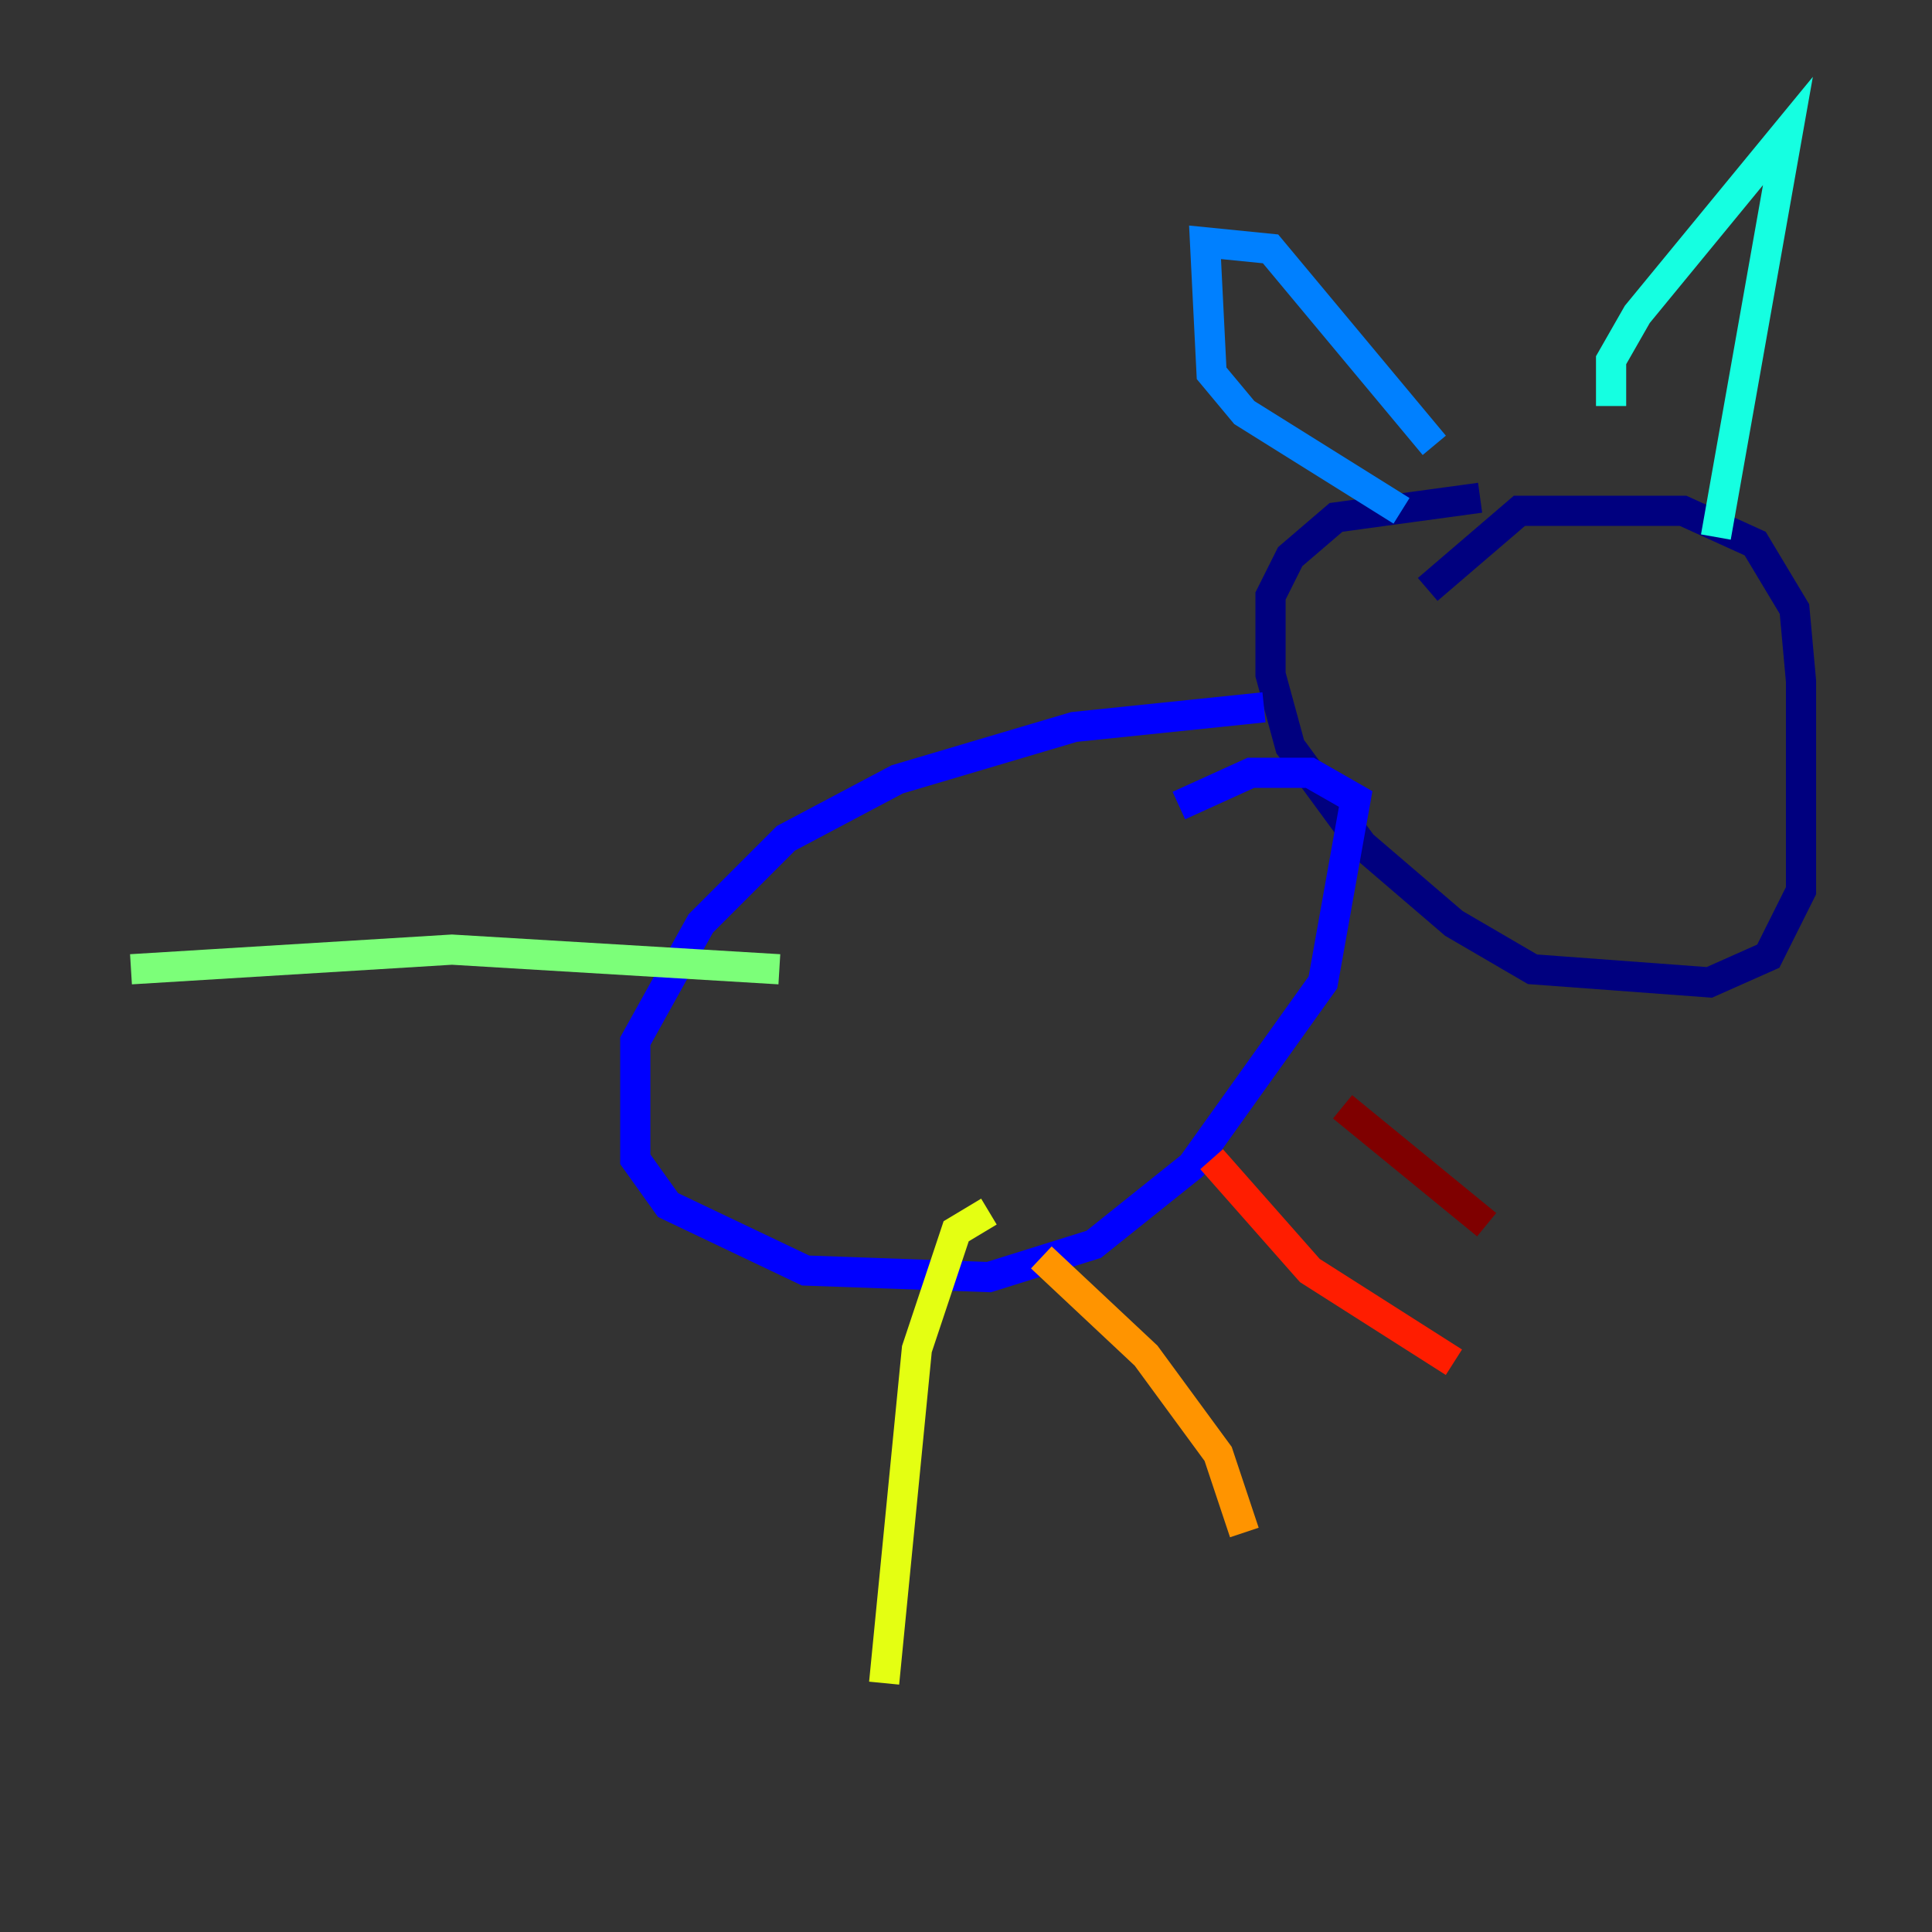 <?xml version="1.0" encoding="utf-8" ?>
<svg baseProfile="tiny" height="128" version="1.2" viewBox="0,0,128,128" width="128" xmlns="http://www.w3.org/2000/svg" xmlns:ev="http://www.w3.org/2001/xml-events" xmlns:xlink="http://www.w3.org/1999/xlink"><rect x="0" y="0" width="128" height="128" fill="#333333" stroke="none"/><defs /><polyline fill="none" points="98.061,32.976 88.515,34.278 85.478,36.881 84.176,39.485 84.176,44.691 85.478,49.464 90.251,55.973 96.325,61.18 101.532,64.217 113.248,65.085 117.153,63.349 119.322,59.01 119.322,45.125 118.888,40.352 116.285,36.014 111.512,33.844 100.664,33.844 94.59,39.051" stroke="#00007f" stroke-width="2" /><polyline fill="none" points="83.742,46.861 71.159,48.163 59.444,51.634 52.068,55.539 46.427,61.18 42.088,68.99 42.088,76.8 44.258,79.837 53.37,84.176 65.519,84.61 72.461,82.441 78.969,77.234 87.647,65.085 89.817,52.936 86.78,51.2 82.875,51.2 78.102,53.37" stroke="#0000ff" stroke-width="2" /><polyline fill="none" points="92.854,33.844 82.441,27.336 80.271,24.732 79.837,16.054 84.176,16.488 95.024,29.505" stroke="#0080ff" stroke-width="2" /><polyline fill="none" points="106.739,26.902 106.739,23.864 108.475,20.827 118.454,8.678 113.681,35.58" stroke="#15ffe1" stroke-width="2" /><polyline fill="none" points="51.634,64.217 29.939,62.915 8.678,64.217" stroke="#7cff79" stroke-width="2" /><polyline fill="none" points="65.519,80.271 63.349,81.573 60.746,89.383 58.576,111.512" stroke="#e4ff12" stroke-width="2" /><polyline fill="none" points="68.99,83.308 75.932,89.817 80.705,96.325 82.441,101.532" stroke="#ff9400" stroke-width="2" /><polyline fill="none" points="80.271,76.8 86.78,84.176 96.325,90.251" stroke="#ff1d00" stroke-width="2" /><polyline fill="none" points="88.949,73.329 98.495,81.139" stroke="#7f0000" stroke-width="2" /></svg>